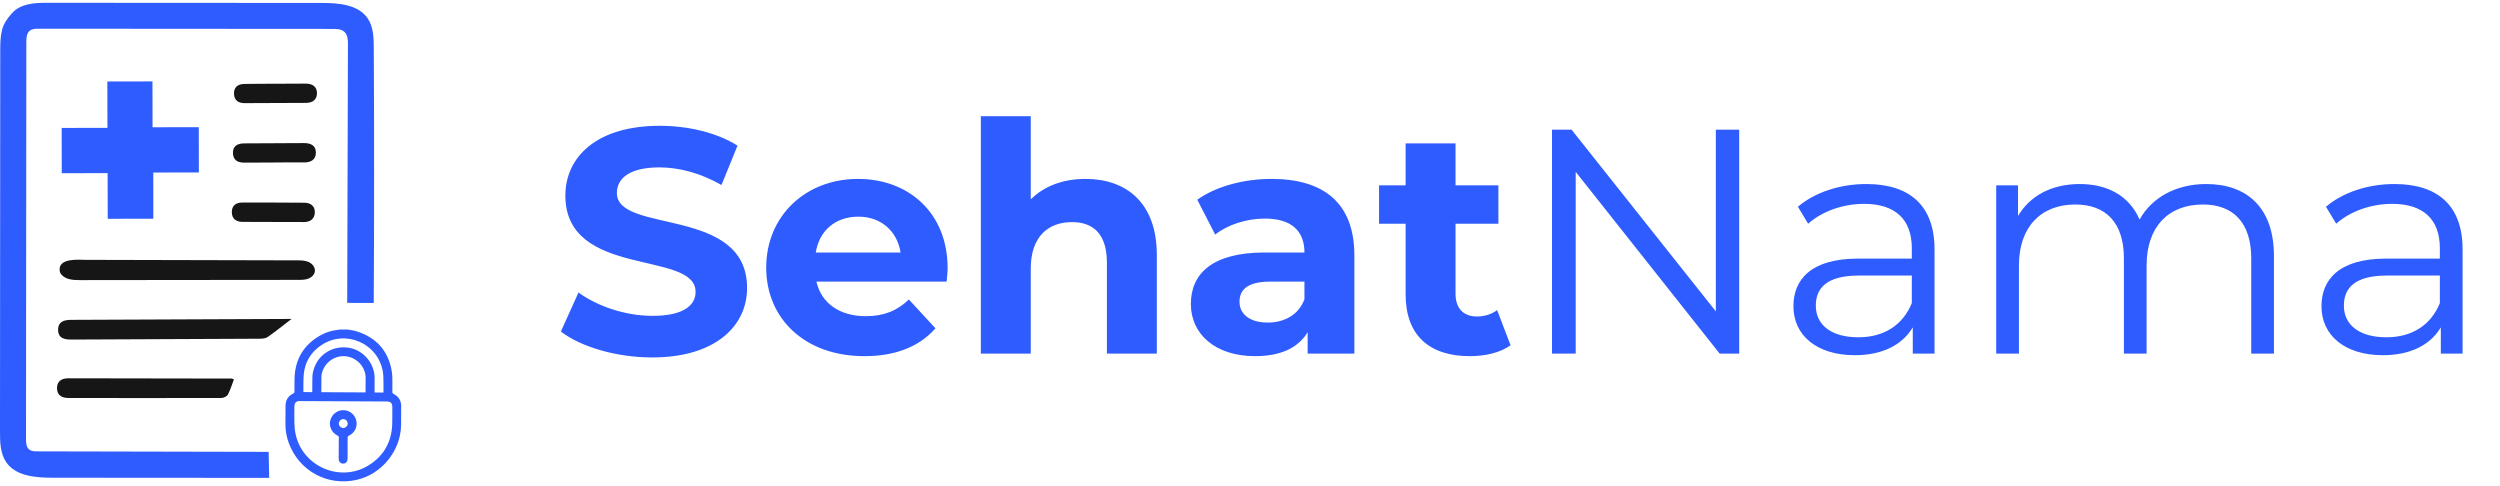 <svg width="185" height="36" viewBox="0 0 185 36" fill="none" xmlns="http://www.w3.org/2000/svg">
<path d="M19.878 33.438C19.893 34.08 19.906 34.723 19.921 35.363C15.618 35.36 8.216 35.355 3.912 35.352C2.647 35.35 1.174 35.246 0.459 34.203C0.015 33.555 0 32.718 0 31.933C0.007 22.527 0.012 13.119 0.018 3.713C0.018 3.217 0.028 2.708 0.149 2.223C0.273 1.725 0.535 1.382 0.861 1.003C1.497 0.266 2.53 0.207 3.439 0.207C10.22 0.21 17.002 0.215 23.784 0.218C25.042 0.218 26.511 0.326 27.215 1.369C27.637 1.996 27.657 2.801 27.66 3.556C27.693 9.843 27.693 16.131 27.657 22.418C27.003 22.416 26.347 22.416 25.693 22.414C25.711 16.04 25.729 9.665 25.747 3.291C25.749 2.963 25.734 2.596 25.497 2.369C25.272 2.152 24.928 2.139 24.615 2.139C17.365 2.134 10.115 2.129 2.864 2.124C2.629 2.124 2.374 2.13 2.194 2.281C1.967 2.47 1.949 2.806 1.949 3.101C1.94 12.894 1.932 22.689 1.924 32.482C1.924 32.77 1.944 33.103 2.176 33.276C2.335 33.395 2.55 33.4 2.75 33.401C7.427 33.416 15.203 33.428 19.878 33.438Z" fill="#2E5CFF"/>
<path d="M7.951 9.46C7.949 8.242 7.946 7.152 7.944 6.031C9.082 6.03 10.149 6.026 11.282 6.025C11.284 7.146 11.287 8.237 11.289 9.417C12.459 9.416 13.567 9.412 14.709 9.411C14.711 10.566 14.714 11.633 14.716 12.76C13.608 12.762 12.519 12.765 11.342 12.767C11.343 13.931 11.347 15.038 11.348 16.184C10.194 16.186 9.126 16.189 7.971 16.191C7.969 15.101 7.966 13.994 7.964 12.811C6.79 12.813 5.702 12.816 4.57 12.818C4.568 11.679 4.565 10.616 4.563 9.467C5.661 9.465 6.745 9.462 7.951 9.46Z" fill="#2E5CFF"/>
<path d="M13.803 20.719C11.178 20.723 8.553 20.724 5.927 20.728C5.446 20.728 4.906 20.704 4.576 20.352C4.495 20.266 4.432 20.16 4.417 20.042C4.293 19.064 5.843 19.227 6.363 19.229C10.841 19.239 15.322 19.249 19.8 19.261C20.526 19.262 21.252 19.264 21.977 19.266C22.272 19.266 22.575 19.269 22.843 19.39C23.112 19.511 23.335 19.784 23.3 20.075C23.271 20.327 23.059 20.527 22.822 20.618C22.585 20.709 22.325 20.711 22.07 20.711C21.494 20.711 20.918 20.713 20.342 20.713C18.165 20.714 15.984 20.716 13.803 20.719Z" fill="#161616"/>
<path d="M21.577 23.601C20.9 24.119 20.37 24.548 19.812 24.937C19.661 25.042 19.43 25.063 19.234 25.065C14.587 25.09 9.939 25.105 5.292 25.128C4.752 25.131 4.288 25.023 4.3 24.378C4.312 23.772 4.779 23.671 5.277 23.669C8.446 23.656 11.615 23.643 14.784 23.629C16.994 23.621 19.204 23.611 21.577 23.601Z" fill="#161616"/>
<path d="M17.307 28.081C17.163 28.457 17.049 28.851 16.86 29.206C16.789 29.338 16.544 29.449 16.377 29.451C12.617 29.461 8.855 29.454 5.095 29.452C4.592 29.452 4.219 29.27 4.219 28.717C4.219 28.204 4.575 27.994 5.044 27.994C9.08 27.995 13.115 28.004 17.151 28.014C17.188 28.01 17.224 28.043 17.307 28.081Z" fill="#161616"/>
<path d="M20.228 16.426C19.471 16.424 18.716 16.424 17.959 16.419C17.478 16.416 17.156 16.203 17.155 15.691C17.153 15.207 17.471 14.992 17.915 14.989C19.45 14.982 20.984 14.991 22.517 15.001C22.968 15.004 23.297 15.231 23.297 15.691C23.297 16.169 22.994 16.433 22.494 16.431C21.739 16.428 20.983 16.428 20.228 16.426Z" fill="#161616"/>
<path d="M20.424 6.197C21.156 6.194 21.89 6.19 22.621 6.187C23.102 6.185 23.454 6.394 23.456 6.892C23.457 7.381 23.13 7.613 22.638 7.614C21.128 7.618 19.616 7.627 18.106 7.632C17.656 7.634 17.341 7.439 17.317 6.964C17.29 6.447 17.606 6.218 18.09 6.212C18.866 6.197 19.646 6.2 20.424 6.197Z" fill="#161616"/>
<path d="M20.284 12.025C19.552 12.028 18.819 12.028 18.087 12.035C17.613 12.04 17.261 11.868 17.239 11.353C17.214 10.785 17.588 10.613 18.088 10.61C19.554 10.604 21.019 10.6 22.484 10.588C22.983 10.585 23.383 10.755 23.375 11.302C23.368 11.83 22.994 12.028 22.481 12.02C21.749 12.007 21.016 12.022 20.284 12.025Z" fill="#161616"/>
<path d="M25.743 24.385C25.968 24.431 26.198 24.454 26.415 24.526C27.86 24.991 28.739 25.971 28.991 27.471C29.066 27.916 29.024 28.382 29.036 28.839C29.037 28.875 29.041 28.913 29.034 28.948C29.016 29.059 29.057 29.115 29.162 29.171C29.501 29.352 29.683 29.645 29.686 30.032C29.69 30.504 29.686 30.976 29.68 31.448C29.657 33.367 28.236 35.109 26.36 35.516C24.233 35.98 22.165 34.865 21.388 32.832C21.213 32.375 21.123 31.898 21.123 31.408C21.122 30.94 21.123 30.471 21.13 30.004C21.137 29.592 21.337 29.297 21.701 29.117C21.772 29.082 21.794 29.046 21.792 28.971C21.791 28.627 21.784 28.282 21.797 27.939C21.857 26.526 22.514 25.477 23.751 24.794C24.155 24.57 24.594 24.448 25.054 24.403C25.079 24.401 25.102 24.39 25.127 24.383C25.334 24.381 25.537 24.383 25.743 24.385ZM25.412 29.695C24.329 29.69 23.246 29.685 22.165 29.68C21.925 29.678 21.789 29.812 21.787 30.05C21.784 30.474 21.772 30.9 21.786 31.324C21.794 31.585 21.815 31.85 21.87 32.107C22.383 34.551 25.226 35.751 27.327 34.405C28.436 33.693 28.993 32.655 29.026 31.34C29.036 30.935 29.031 30.529 29.032 30.122C29.034 29.839 28.91 29.713 28.628 29.711C27.556 29.704 26.483 29.7 25.412 29.695ZM27.051 29.039C27.052 28.642 27.056 28.251 27.056 27.86C27.056 27.817 27.049 27.772 27.041 27.729C26.91 26.969 26.262 26.396 25.491 26.358C24.733 26.322 24.039 26.829 23.835 27.567C23.811 27.655 23.787 27.746 23.786 27.835C23.779 28.229 23.779 28.623 23.777 29.022C24.867 29.029 25.955 29.034 27.051 29.039ZM28.377 29.049C28.378 28.847 28.383 28.655 28.378 28.461C28.369 28.14 28.385 27.814 28.331 27.499C27.968 25.39 25.555 24.353 23.776 25.544C23.003 26.06 22.557 26.796 22.476 27.726C22.439 28.148 22.458 28.574 22.451 28.997C22.451 29.004 22.458 29.009 22.461 29.014C22.676 29.016 22.888 29.016 23.107 29.017C23.108 28.767 23.105 28.527 23.112 28.286C23.117 28.059 23.107 27.829 23.146 27.608C23.383 26.31 24.582 25.499 25.882 25.746C26.918 25.943 27.72 26.906 27.721 27.961C27.721 28.282 27.718 28.605 27.718 28.926C27.718 28.964 27.718 29.003 27.718 29.044C27.943 29.046 28.152 29.047 28.377 29.049Z" fill="#2E5CFF"/>
<path d="M25.066 33.171C25.067 32.915 25.064 32.66 25.072 32.403C25.076 32.31 25.051 32.264 24.965 32.223C24.579 32.037 24.357 31.607 24.423 31.199C24.498 30.752 24.846 30.413 25.286 30.358C25.763 30.3 26.215 30.602 26.352 31.069C26.488 31.532 26.269 32.029 25.827 32.233C25.746 32.271 25.725 32.312 25.725 32.395C25.726 32.911 25.721 33.426 25.72 33.943C25.718 34.165 25.586 34.309 25.385 34.307C25.192 34.304 25.062 34.16 25.062 33.943C25.062 33.683 25.064 33.428 25.066 33.171ZM25.731 31.338C25.728 31.163 25.572 31.011 25.399 31.012C25.223 31.016 25.071 31.171 25.072 31.345C25.076 31.519 25.231 31.673 25.405 31.671C25.581 31.668 25.735 31.511 25.731 31.338Z" fill="#2E5CFF"/>
<path d="M48.253 26.451C52.989 26.451 55.285 24.083 55.285 21.313C55.285 15.228 45.649 17.335 45.649 14.281C45.649 13.239 46.525 12.387 48.798 12.387C50.266 12.387 51.852 12.813 53.391 13.689L54.575 10.777C53.036 9.806 50.905 9.309 48.821 9.309C44.11 9.309 41.837 11.653 41.837 14.47C41.837 20.626 51.473 18.495 51.473 21.597C51.473 22.615 50.55 23.373 48.277 23.373C46.288 23.373 44.204 22.663 42.807 21.645L41.505 24.533C42.973 25.669 45.625 26.451 48.253 26.451ZM70.123 19.845C70.123 15.749 67.235 13.239 63.494 13.239C59.611 13.239 56.699 15.986 56.699 19.798C56.699 23.586 59.563 26.356 63.967 26.356C66.264 26.356 68.04 25.646 69.224 24.296L67.258 22.165C66.382 22.994 65.412 23.397 64.062 23.397C62.121 23.397 60.771 22.426 60.416 20.84H70.052C70.076 20.532 70.123 20.129 70.123 19.845ZM63.517 16.033C65.175 16.033 66.382 17.075 66.643 18.685H60.368C60.629 17.051 61.836 16.033 63.517 16.033ZM80.325 13.239C78.691 13.239 77.27 13.76 76.276 14.755V8.599H72.582V26.167H76.276V19.869C76.276 17.525 77.555 16.436 79.33 16.436C80.964 16.436 81.911 17.383 81.911 19.442V26.167H85.605V18.874C85.605 14.991 83.332 13.239 80.325 13.239ZM94.091 13.239C92.054 13.239 89.995 13.784 88.598 14.778L89.924 17.359C90.847 16.625 92.244 16.175 93.593 16.175C95.582 16.175 96.529 17.099 96.529 18.685H93.593C89.71 18.685 88.124 20.247 88.124 22.497C88.124 24.699 89.9 26.356 92.883 26.356C94.754 26.356 96.079 25.741 96.766 24.58V26.167H100.223V18.898C100.223 15.039 97.974 13.239 94.091 13.239ZM93.806 23.87C92.504 23.87 91.723 23.255 91.723 22.331C91.723 21.479 92.267 20.84 93.996 20.84H96.529V22.142C96.103 23.302 95.038 23.87 93.806 23.87ZM110.787 22.947C110.385 23.255 109.84 23.42 109.296 23.42C108.301 23.42 107.709 22.828 107.709 21.739V16.554H110.882V13.713H107.709V10.611H104.016V13.713H102.05V16.554H104.016V21.787C104.016 24.817 105.768 26.356 108.775 26.356C109.911 26.356 111.024 26.096 111.782 25.551L110.787 22.947ZM126.972 9.593V23.041L116.294 9.593H114.849V26.167H116.602V12.718L127.256 26.167H128.7V9.593H126.972ZM138.111 13.618C136.146 13.618 134.299 14.234 133.045 15.299L133.802 16.554C134.82 15.654 136.336 15.086 137.946 15.086C140.266 15.086 141.474 16.246 141.474 18.377V19.135H137.52C133.944 19.135 132.713 20.745 132.713 22.663C132.713 24.817 134.442 26.285 137.259 26.285C139.319 26.285 140.787 25.504 141.545 24.225V26.167H143.155V18.448C143.155 15.228 141.331 13.618 138.111 13.618ZM137.52 24.959C135.531 24.959 134.37 24.059 134.37 22.615C134.37 21.337 135.152 20.39 137.567 20.39H141.474V22.426C140.811 24.059 139.414 24.959 137.52 24.959ZM163.253 13.618C161.003 13.618 159.227 14.636 158.328 16.246C157.57 14.494 155.96 13.618 153.9 13.618C151.817 13.618 150.207 14.494 149.331 15.986V13.713H147.721V26.167H149.402V19.632C149.402 16.791 151.035 15.133 153.569 15.133C155.842 15.133 157.168 16.483 157.168 19.111V26.167H158.849V19.632C158.849 16.791 160.459 15.133 163.016 15.133C165.265 15.133 166.591 16.483 166.591 19.111V26.167H168.272V18.945C168.272 15.37 166.283 13.618 163.253 13.618ZM177.188 13.618C175.222 13.618 173.376 14.234 172.121 15.299L172.878 16.554C173.896 15.654 175.412 15.086 177.022 15.086C179.342 15.086 180.55 16.246 180.55 18.377V19.135H176.596C173.02 19.135 171.789 20.745 171.789 22.663C171.789 24.817 173.518 26.285 176.335 26.285C178.395 26.285 179.863 25.504 180.621 24.225V26.167H182.231V18.448C182.231 15.228 180.408 13.618 177.188 13.618ZM176.596 24.959C174.607 24.959 173.447 24.059 173.447 22.615C173.447 21.337 174.228 20.39 176.643 20.39H180.55V22.426C179.887 24.059 178.49 24.959 176.596 24.959Z" fill="#2E5CFF"/>
</svg>

